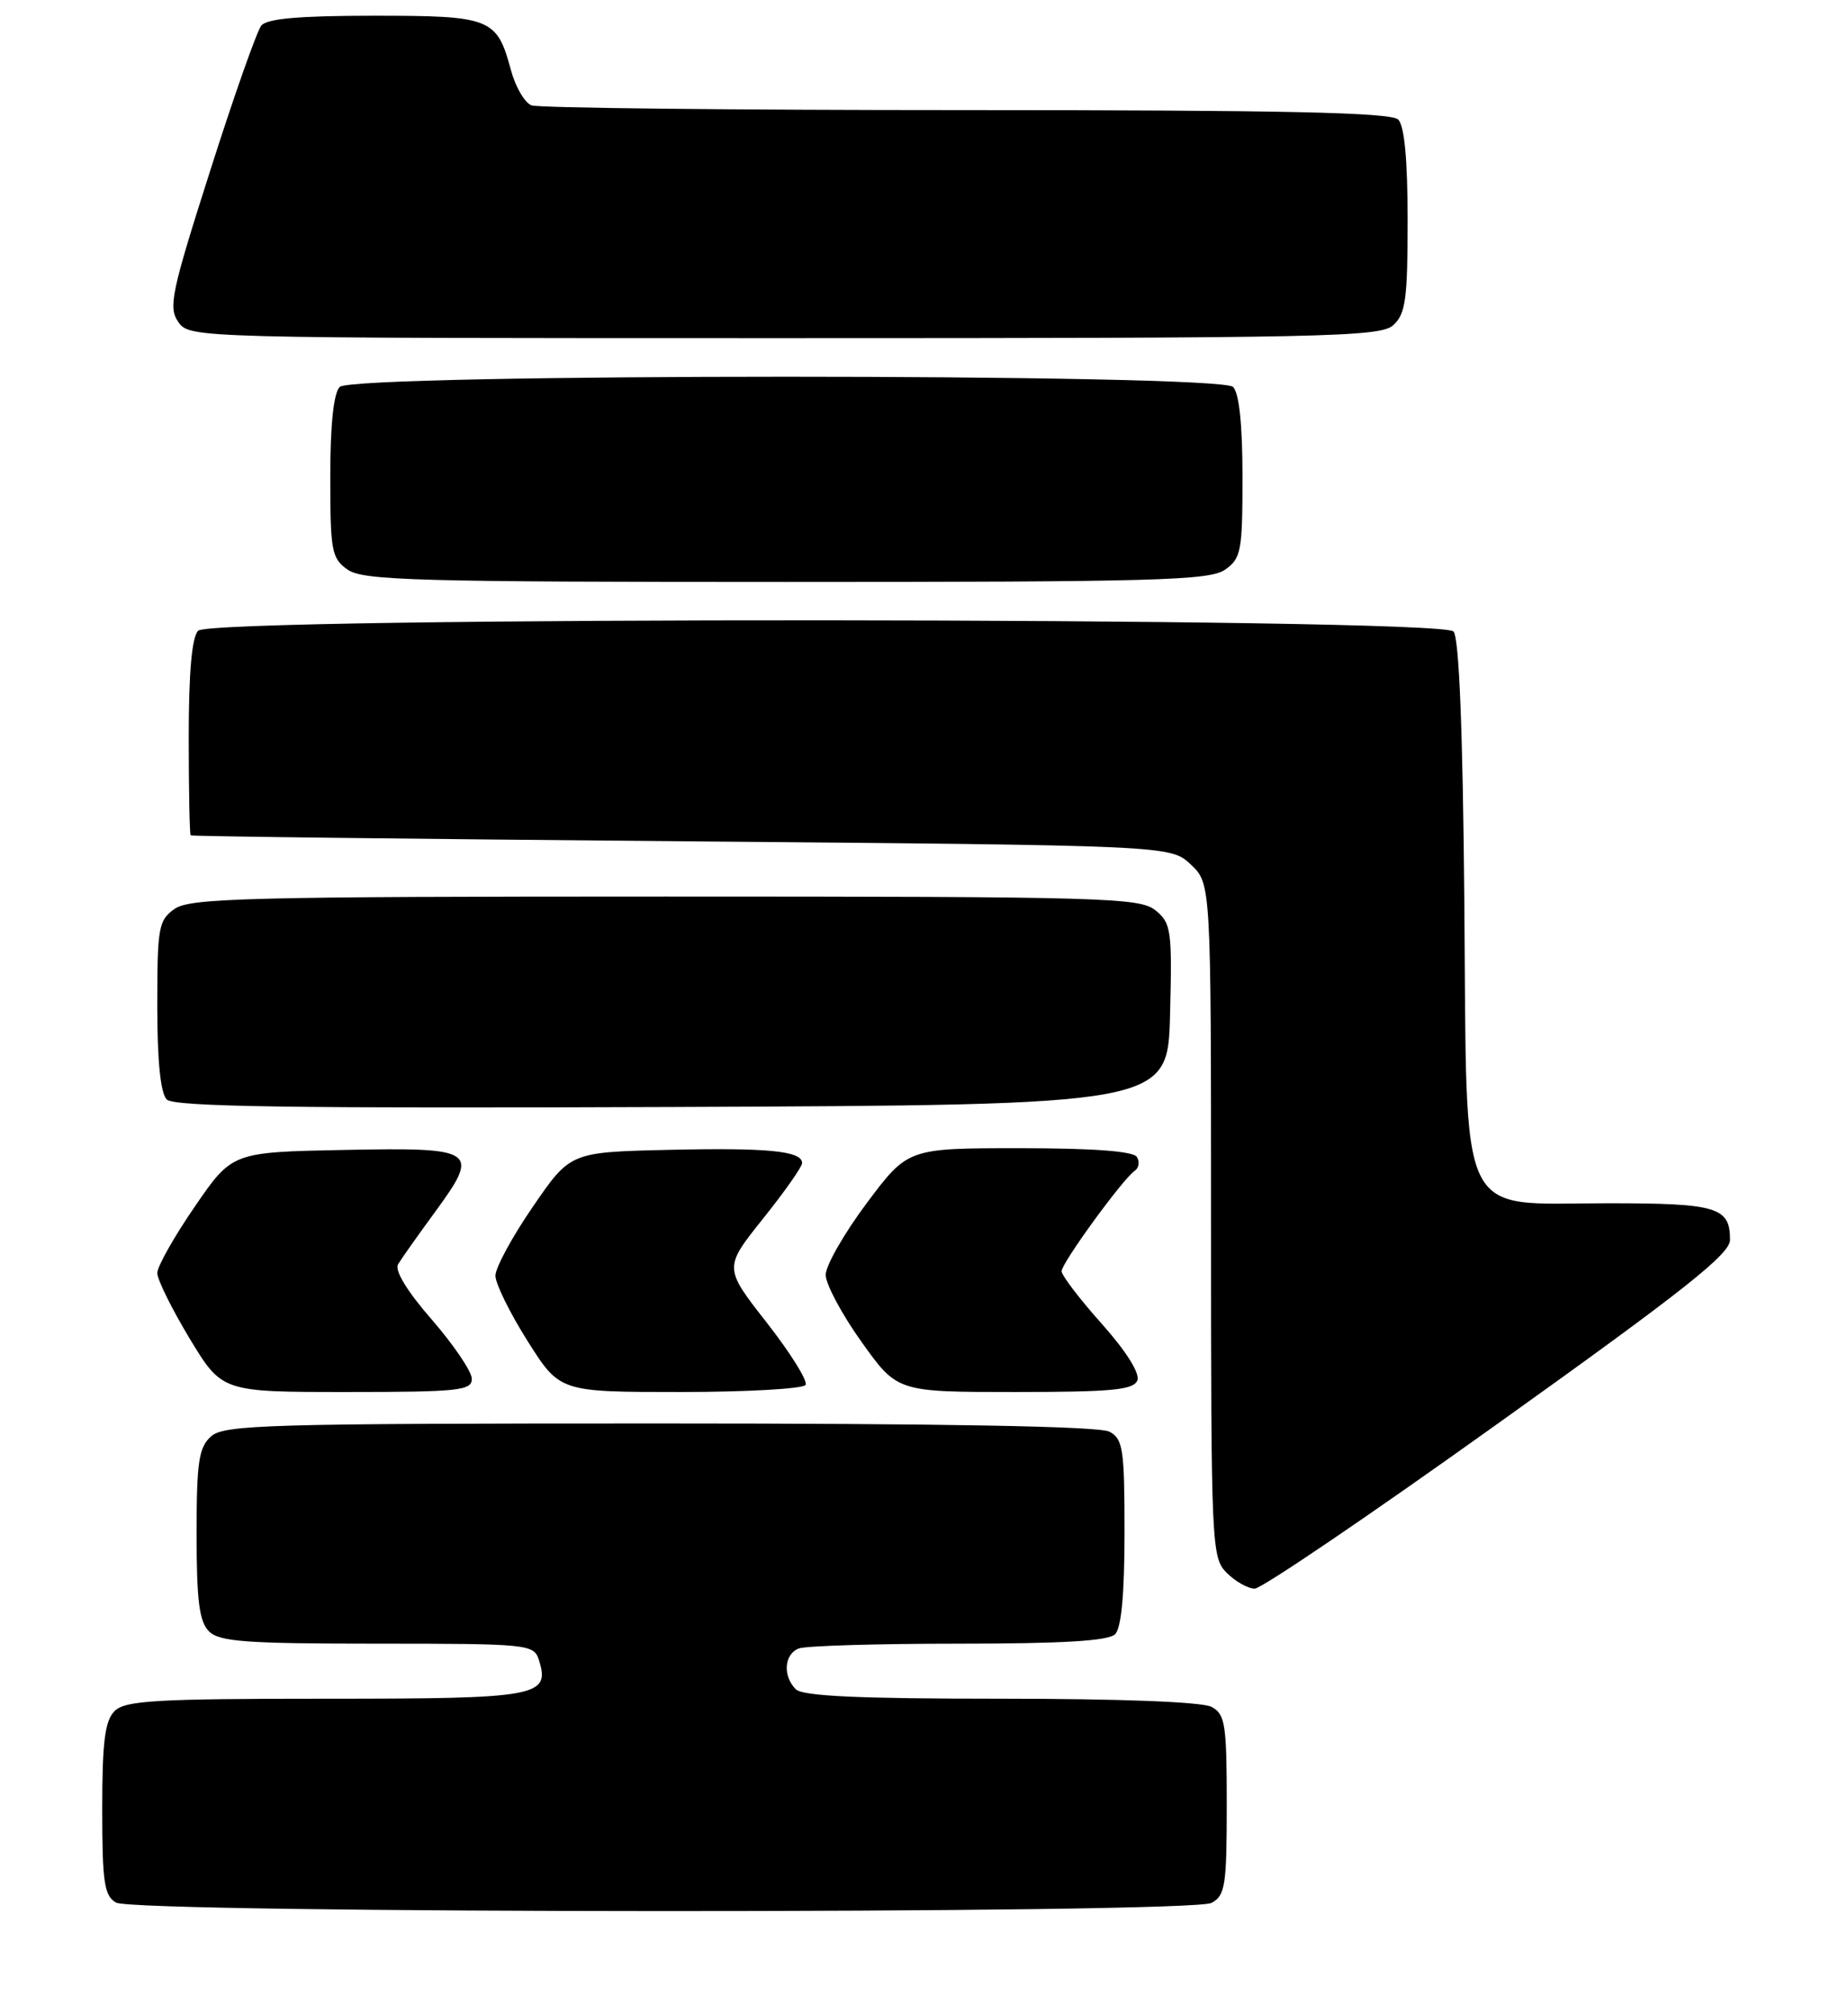 <?xml version="1.0" encoding="UTF-8" standalone="no"?>
<!DOCTYPE svg PUBLIC "-//W3C//DTD SVG 1.1//EN" "http://www.w3.org/Graphics/SVG/1.1/DTD/svg11.dtd" >
<svg xmlns="http://www.w3.org/2000/svg" xmlns:xlink="http://www.w3.org/1999/xlink" version="1.1" viewBox="0 0 235 256">
 <g >
 <path fill="currentColor"
d=" M 154.07 241.96 C 155.80 241.03 156.00 239.78 156.00 229.50 C 156.00 219.22 155.80 217.97 154.07 217.04 C 152.88 216.40 142.49 216.00 127.27 216.00 C 109.26 216.00 102.07 215.67 101.20 214.80 C 99.51 213.11 99.71 210.33 101.58 209.61 C 102.45 209.27 111.59 209.00 121.88 209.00 C 135.11 209.00 140.95 208.65 141.80 207.80 C 142.60 207.00 143.00 202.65 143.00 194.84 C 143.00 184.23 142.81 182.97 141.07 182.04 C 139.80 181.36 120.06 181.00 83.89 181.00 C 33.90 181.00 28.48 181.16 26.83 182.65 C 25.27 184.06 25.00 185.92 25.00 195.08 C 25.00 203.54 25.34 206.19 26.57 207.43 C 27.89 208.75 31.28 209.00 48.00 209.00 C 67.14 209.00 67.89 209.07 68.52 211.05 C 70.00 215.73 68.51 216.00 41.45 216.00 C 19.78 216.00 15.92 216.23 14.57 217.57 C 13.34 218.81 13.00 221.47 13.00 230.02 C 13.00 239.33 13.25 241.05 14.75 241.92 C 17.19 243.34 151.42 243.38 154.07 241.96 Z  M 190.56 180.95 C 214.21 164.05 220.00 159.46 220.00 157.65 C 220.00 153.49 218.36 153.00 204.47 153.00 C 185.09 153.00 186.57 156.10 186.21 114.73 C 186.02 92.84 185.55 81.17 184.84 80.30 C 183.32 78.47 27.03 78.37 25.20 80.20 C 24.40 81.00 24.00 85.47 24.00 93.70 C 24.00 100.47 24.11 106.10 24.25 106.22 C 24.39 106.35 52.48 106.68 86.67 106.97 C 148.84 107.50 148.84 107.50 151.42 109.92 C 154.00 112.35 154.00 112.35 154.00 155.17 C 154.00 196.67 154.06 198.06 156.00 200.00 C 157.10 201.10 158.70 202.00 159.56 202.00 C 160.43 202.00 174.38 192.53 190.56 180.95 Z  M 60.00 175.33 C 60.00 174.41 57.72 171.04 54.94 167.83 C 51.77 164.20 50.15 161.54 50.62 160.76 C 51.03 160.07 53.12 157.11 55.27 154.18 C 61.10 146.21 60.64 145.89 43.78 146.22 C 29.52 146.50 29.52 146.50 24.76 153.44 C 22.14 157.25 20.00 161.05 20.00 161.87 C 20.00 162.70 21.85 166.44 24.11 170.19 C 28.23 177.00 28.23 177.00 44.11 177.00 C 58.30 177.00 60.00 176.82 60.00 175.33 Z  M 102.44 176.10 C 102.74 175.60 100.53 172.05 97.52 168.20 C 92.04 161.20 92.04 161.20 97.02 154.97 C 99.76 151.55 102.00 148.36 102.00 147.89 C 102.00 146.35 97.67 145.92 85.01 146.21 C 72.52 146.50 72.52 146.50 67.76 153.44 C 65.14 157.25 63.00 161.20 63.00 162.21 C 63.00 163.22 64.84 166.96 67.09 170.52 C 71.18 177.00 71.18 177.00 86.53 177.00 C 94.97 177.00 102.13 176.59 102.44 176.10 Z  M 144.63 175.52 C 144.98 174.62 143.20 171.80 140.10 168.32 C 137.29 165.18 135.00 162.17 135.00 161.64 C 135.00 160.59 142.80 149.88 144.31 148.86 C 144.83 148.51 144.95 147.72 144.57 147.11 C 144.12 146.38 139.02 146.00 129.67 146.00 C 115.45 146.00 115.45 146.00 110.22 152.98 C 107.35 156.82 105.00 160.93 105.00 162.10 C 105.00 163.28 107.05 167.12 109.55 170.62 C 114.10 177.00 114.10 177.00 129.08 177.00 C 141.38 177.00 144.16 176.74 144.63 175.52 Z  M 148.79 129.00 C 149.06 118.26 148.94 117.38 146.93 115.75 C 144.93 114.13 140.43 114.00 84.61 114.00 C 31.77 114.00 24.17 114.19 22.22 115.56 C 20.16 117.00 20.00 117.89 20.00 127.86 C 20.00 134.92 20.41 139.01 21.21 139.81 C 22.13 140.73 37.25 140.95 85.46 140.76 C 148.50 140.50 148.50 140.50 148.79 129.00 Z  M 155.78 72.44 C 157.83 71.01 158.00 70.09 158.00 60.64 C 158.00 54.01 157.58 49.98 156.80 49.20 C 155.07 47.47 44.93 47.47 43.20 49.20 C 42.42 49.98 42.00 54.01 42.00 60.64 C 42.00 70.09 42.17 71.01 44.22 72.44 C 46.17 73.81 53.15 74.00 100.00 74.00 C 146.85 74.00 153.83 73.81 155.78 72.44 Z  M 177.17 41.35 C 178.74 39.92 179.00 38.06 179.00 28.05 C 179.00 20.32 178.60 16.00 177.80 15.20 C 176.90 14.30 163.33 14.00 122.88 14.00 C 93.34 14.00 68.46 13.73 67.59 13.40 C 66.73 13.07 65.55 11.06 64.98 8.94 C 63.19 2.29 62.46 2.00 47.55 2.00 C 38.12 2.00 33.95 2.36 33.23 3.25 C 32.67 3.94 29.74 12.24 26.73 21.70 C 21.78 37.20 21.38 39.10 22.68 40.95 C 24.10 42.99 24.63 43.00 99.73 43.00 C 168.68 43.00 175.50 42.85 177.17 41.35 Z "/>
</g>
</svg>